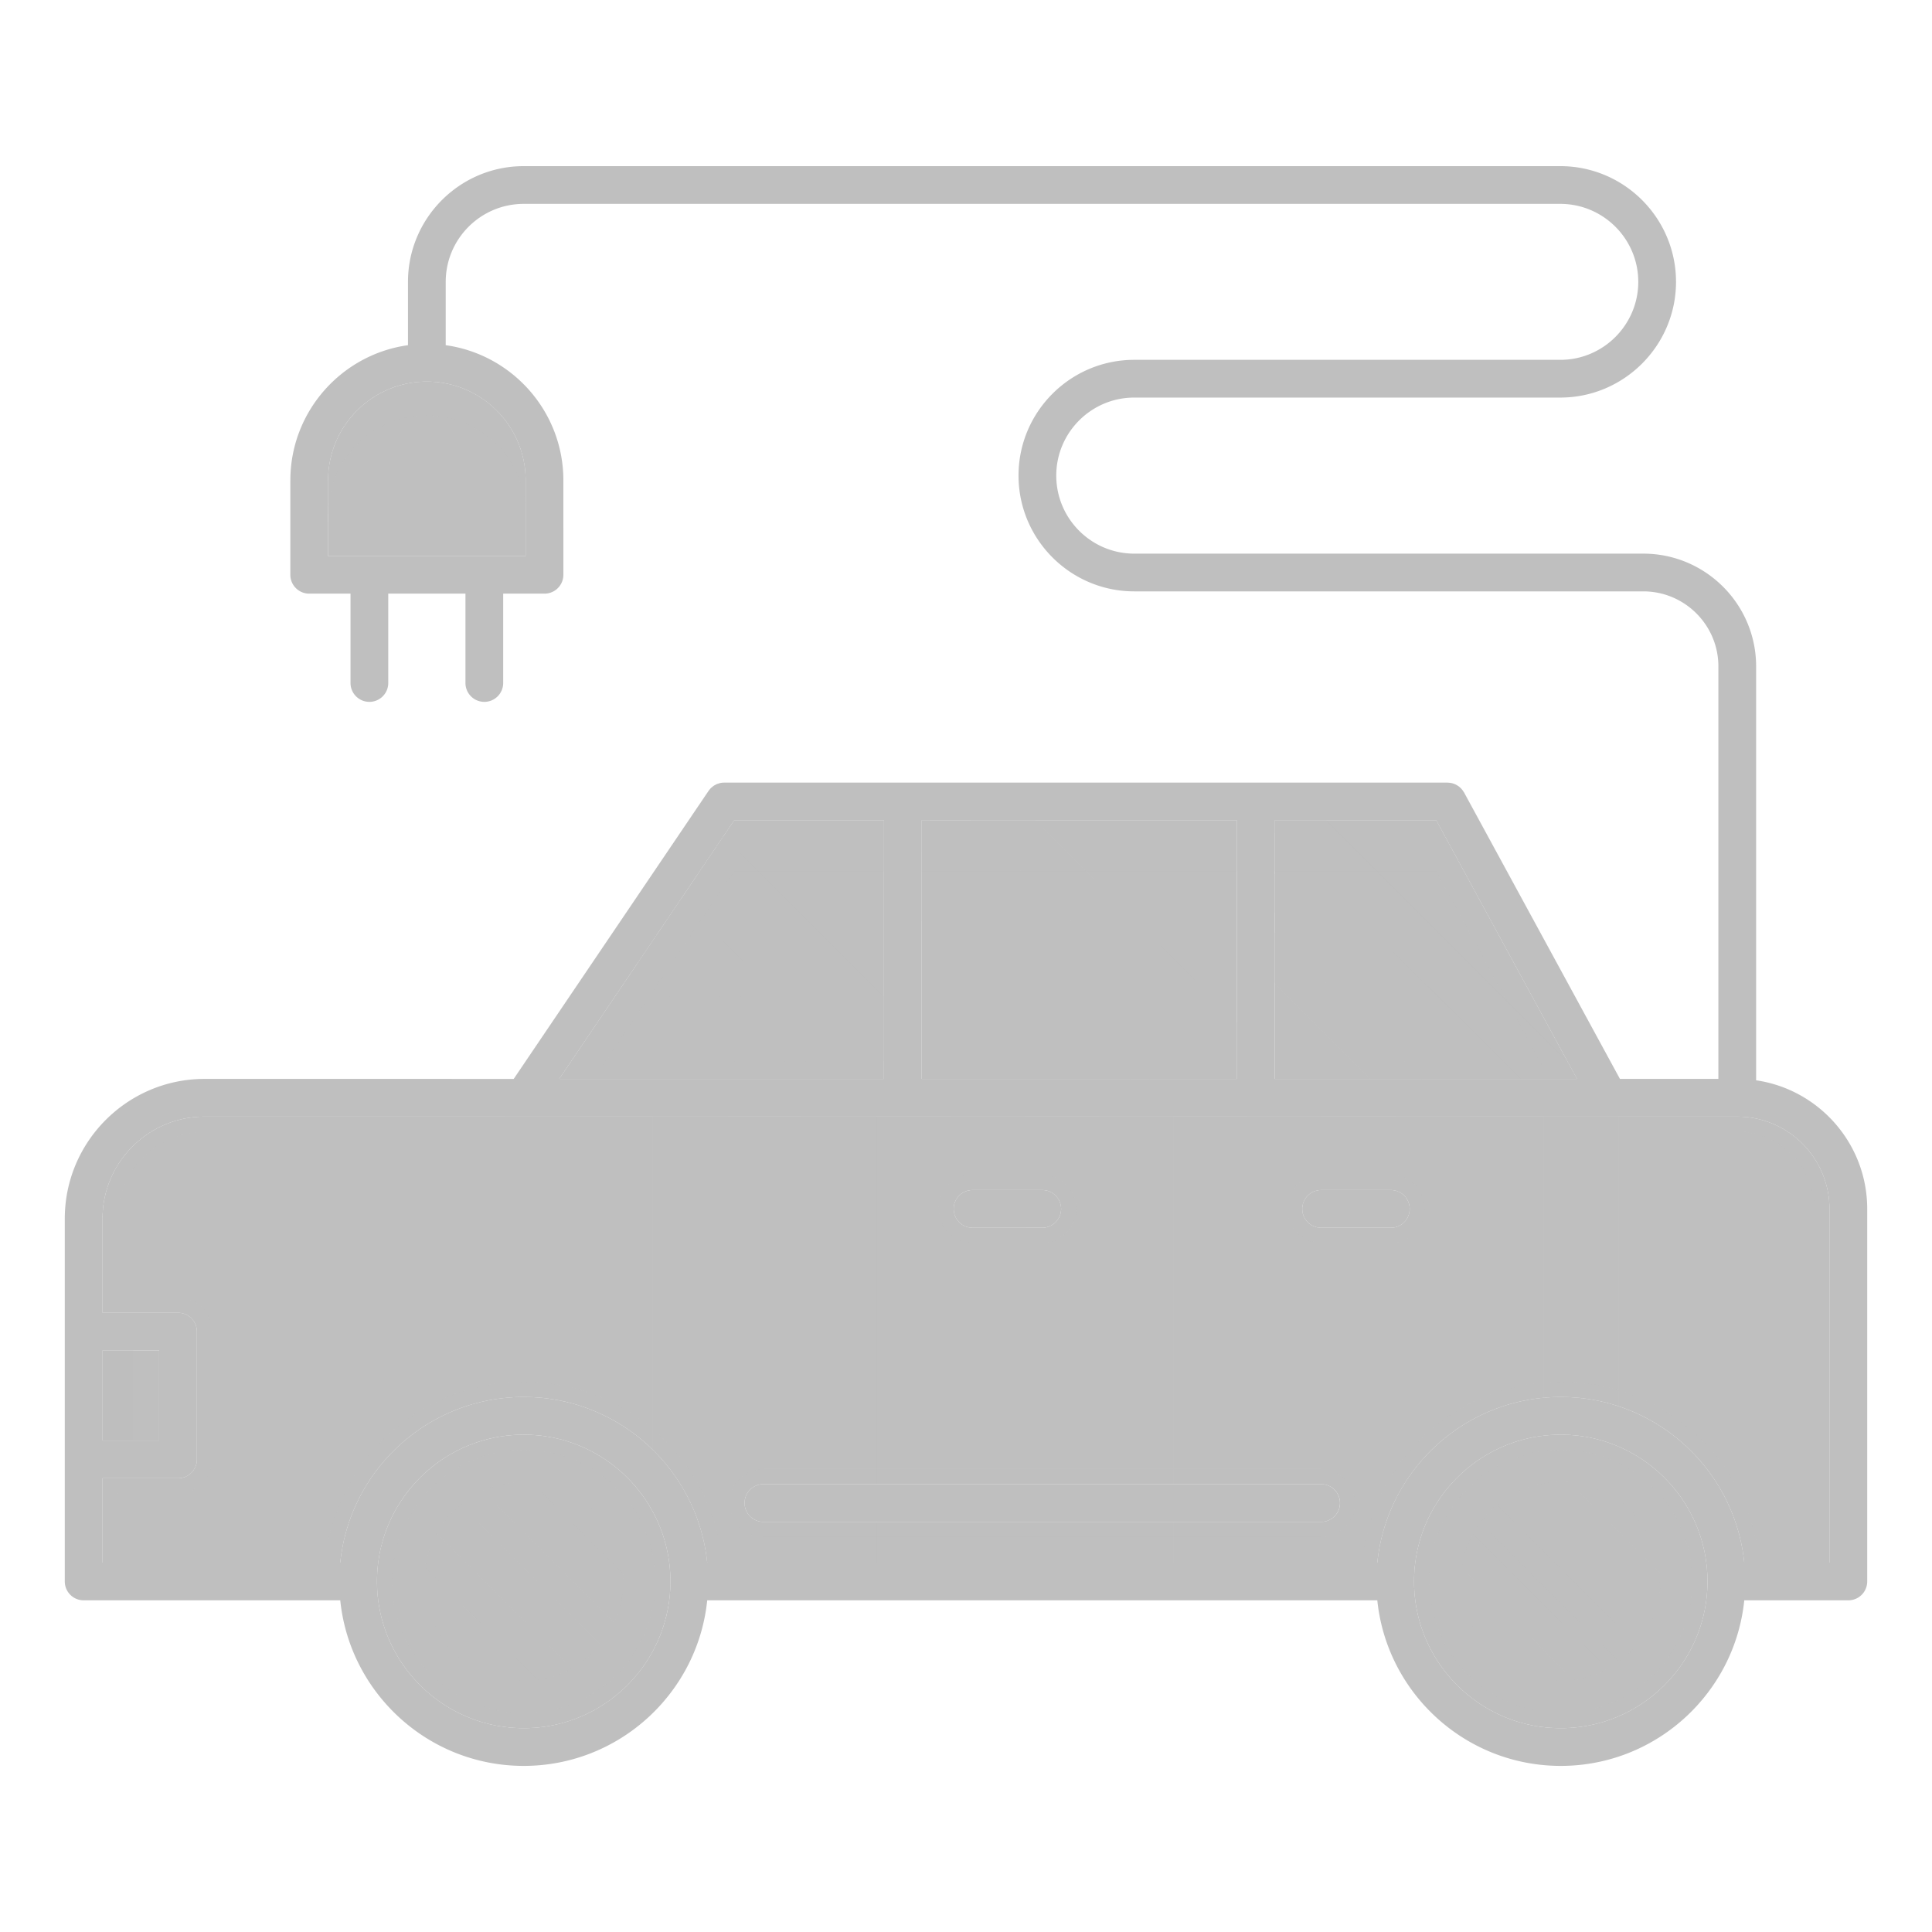 <?xml version="1.0" standalone="no"?><!DOCTYPE svg PUBLIC "-//W3C//DTD SVG 1.1//EN" "http://www.w3.org/Graphics/SVG/1.1/DTD/svg11.dtd"><svg t="1662368394471" class="icon" viewBox="0 0 1024 1024" version="1.1" xmlns="http://www.w3.org/2000/svg" p-id="16938" xmlns:xlink="http://www.w3.org/1999/xlink" width="64" height="64"><path d="M930.78 572.58V353.2c0-32.96-26.84-59.76-59.8-59.76h-269.8c-22.8 0-41.34-18.56-41.34-41.38 0-22.78 18.54-41.34 41.34-41.34h226.1c33.66-0.16 61.04-27.68 61.04-61.32 0-33.84-27.52-61.34-61.34-61.34h-549.4c-33.82 0-61.34 27.5-61.34 61.34v33.56c-35.16 4.88-62.34 35.14-62.34 71.62l-0.02 0.02v50.04c0 5.52 4.48 10 10 10h21.9V362c0 5.52 4.48 10 10 10 5.54 0 10-4.48 10-10v-47.36h40.92V362c0 5.52 4.48 10 10 10s10-4.48 10-10v-47.36h21.9c5.52 0 10-4.48 10-10V254.6c0-36.5-27.18-66.76-62.36-71.64V149.4c0-22.8 18.54-41.34 41.34-41.34h549.4c22.8 0 41.34 18.54 41.34 41.34 0 22.68-18.46 41.22-41.08 41.32H601.18c-33.82 0-61.34 27.52-61.34 61.34 0 33.84 27.52 61.38 61.34 61.38h269.8c21.94 0 39.8 17.84 39.8 39.76v218.64H858.6l-82.62-151.82c-0.06-0.14-0.16-0.24-0.24-0.36-0.2-0.32-0.4-0.6-0.62-0.9-0.18-0.24-0.38-0.48-0.58-0.72-0.22-0.24-0.46-0.46-0.7-0.66a8.02 8.02 0 0 0-0.76-0.64c-0.24-0.18-0.52-0.34-0.78-0.5-0.28-0.18-0.56-0.34-0.86-0.46-0.28-0.14-0.58-0.26-0.88-0.36-0.32-0.12-0.62-0.22-0.94-0.3-0.3-0.08-0.6-0.12-0.9-0.18-0.36-0.04-0.72-0.08-1.1-0.1-0.14 0-0.28-0.04-0.42-0.04H383.66c-0.6 0.02-1.2 0.08-1.78 0.18-0.32 0.08-0.62 0.18-0.92 0.28-0.32 0.1-0.64 0.16-0.94 0.3-0.3 0.12-0.58 0.28-0.86 0.44-0.3 0.16-0.58 0.28-0.86 0.46s-0.52 0.42-0.76 0.62c-0.26 0.2-0.52 0.38-0.74 0.62-0.42 0.4-0.78 0.86-1.12 1.34-0.04 0.06-0.1 0.1-0.14 0.16l-103.26 152.64H108.42c-20.42 0-38.94 8.32-52.36 21.72-13.42 13.42-21.72 31.94-21.72 52.36v192.28c0 5.52 4.46 10 10 10h136c5.02 49.22 46.72 87.76 97.24 87.76 50.54 0 92.24-38.54 97.26-87.76H730c5.02 49.22 46.72 87.76 97.24 87.76 50.54 0 92.24-38.54 97.26-87.76h55.16c5.54 0 10-4.48 10-10v-197.46c0-34.6-25.62-63.32-58.88-68.16zM278.6 254.6v40.04H173.88v-40.02s0.02 0 0.02-0.02c0-28.86 23.46-52.34 52.32-52.34h0.04c28.86 0 52.34 23.48 52.34 52.34z m396.98 180.2h85.68l74.56 137.04h-160.24V434.8z m-187.06 0h167.06v137.04h-167.06V434.8z m-99.38 0h79.38v137.04h-172.1l92.72-137.04zM54.34 715.78h30.02v47.74H54.34v-47.74z m223.24 200.18c-42.88 0-77.76-34.9-77.76-77.76 0-42.88 34.88-77.78 77.76-77.78s77.76 34.9 77.76 77.78c0 42.86-34.88 77.76-77.76 77.76zM905 838.2c0 21.44-8.72 40.88-22.8 54.96-14.08 14.08-33.52 22.8-54.96 22.8-42.88 0-77.76-34.9-77.76-77.76 0-42.88 34.88-77.78 77.76-77.78s77.76 34.88 77.76 77.76v0.02z m64.66-10h-45.16c-5.02-49.24-46.72-87.78-97.26-87.78-50.52 0-92.22 38.54-97.24 87.78H374.84c-5.02-49.24-46.72-87.78-97.26-87.78-50.52 0-92.22 38.54-97.24 87.78h-126v-44.68h40.02c5.52 0 10-4.48 10-10v-67.74c0-5.52-4.48-10-10-10H54.34v-49.86c0-29.82 24.26-54.08 54.08-54.08h812.36c26.96 0 48.88 21.94 48.88 48.9v187.46z" fill="#bfbfbf" p-id="16939"></path><path d="M54.34 715.78h30.02v47.74H54.34z" fill="#bfbfbf" p-id="16940"></path><path d="M54.34 715.78h16.16v47.74h-16.16z" fill="#bfbfbf" opacity=".5" p-id="16941"></path><path d="M278.6 254.6v40.04H173.88v-40.02s0.02 0 0.02-0.02c0-28.86 23.46-52.34 52.32-52.34h0.04c28.86 0 52.34 23.48 52.34 52.34z" fill="#bfbfbf" p-id="16942"></path><path d="M278.6 254.6v18c0-28.86-23.48-52.34-52.34-52.34h-0.04c-28.86 0-52.32 23.48-52.32 52.34 0 0.02-0.02 0.02-0.02 0.02v-18s0.02 0 0.02-0.02c0-28.86 23.46-52.34 52.32-52.34h0.04c28.86 0 52.34 23.48 52.34 52.34z" fill="#bfbfbf" opacity=".4" p-id="16943"></path><path d="M173.88 276.64h104.72v18H173.88z" opacity=".2" p-id="16944" fill="#bfbfbf"></path><path d="M835.82 571.84h-160.24V434.8h85.68l69.5 127.74zM468.52 434.8v137.04h-172.1l41.26-61 10.82-15.98 4.22-6.22 8.3-12.28 8.66-12.8 13.82-20.42 5.64-8.34zM488.52 434.8h167.06v137.04h-167.06z" fill="#bfbfbf" p-id="16945"></path><path d="M835.82 571.84h-14.7l-59.86-110.04h-85.68v-27h85.68zM468.52 434.8v27h-79.38l-74.46 110.04h-18.26l92.72-137.04zM488.52 434.8h167.06v27h-167.06z" fill="#bfbfbf" opacity=".4" p-id="16946"></path><path d="M905 838.18v0.02c0 21.44-8.72 40.88-22.8 54.96-14.08 14.08-33.52 22.8-54.96 22.8-42.88 0-77.76-34.9-77.76-77.76 0-42.88 34.88-77.78 77.76-77.78s77.76 34.88 77.76 77.76zM355.34 838.2c0 6.34-0.76 12.5-2.22 18.4-1.88 7.78-4.94 15.12-9 21.8-2.4 3.96-5.14 7.68-8.18 11.14a79.584 79.584 0 0 1-9.46 9.08c-1.74 1.4-3.52 2.74-5.38 4a78.546 78.546 0 0 1-15.86 8.26c-8.6 3.28-17.92 5.08-27.66 5.08-42.88 0-77.76-34.9-77.76-77.76 0-9.74 1.8-19.08 5.08-27.68 2.16-5.62 4.94-10.94 8.26-15.84 1.26-1.86 2.6-3.64 4-5.38 2.76-3.4 5.8-6.58 9.08-9.46 3.44-3.04 7.18-5.78 11.12-8.2 6.68-4.04 14.02-7.12 21.8-9 5.9-1.46 12.08-2.22 18.42-2.22 42.88 0 77.76 34.9 77.76 77.78z" fill="#bfbfbf" p-id="16947"></path><path d="M827.24 768.42c38.466 0 69.76 31.294 69.76 69.78 0 18.602-7.266 36.112-20.456 49.304-13.192 13.192-30.702 20.456-49.304 20.456-38.466 0-69.76-31.294-69.76-69.76 0-38.476 31.294-69.78 69.76-69.78m0-8c-42.88 0-77.76 34.9-77.76 77.78 0 42.86 34.88 77.76 77.76 77.76 21.44 0 40.88-8.72 54.96-22.8 14.08-14.08 22.8-33.52 22.8-54.96v-0.02c0-42.88-34.88-77.76-77.76-77.76zM277.58 768.42c38.466 0 69.76 31.304 69.76 69.78a68.74 68.74 0 0 1-1.996 16.52 68.488 68.488 0 0 1-8.066 19.532 70.824 70.824 0 0 1-7.332 9.988 71.692 71.692 0 0 1-8.482 8.146 73.348 73.348 0 0 1-4.84 3.602 70.78 70.78 0 0 1-14.236 7.416 69.368 69.368 0 0 1-24.81 4.554c-38.466 0-69.76-31.294-69.76-69.76 0-8.55 1.532-16.904 4.548-24.81a70.468 70.468 0 0 1 7.416-14.224 72.214 72.214 0 0 1 3.588-4.824 70.356 70.356 0 0 1 8.166-8.508 72.196 72.196 0 0 1 9.962-7.35 69.166 69.166 0 0 1 19.582-8.08 68.954 68.954 0 0 1 16.5-1.982m0-8c-6.34 0-12.52 0.76-18.42 2.22-7.78 1.88-15.12 4.96-21.8 9a80.114 80.114 0 0 0-11.12 8.2 78.09 78.09 0 0 0-9.08 9.46c-1.4 1.74-2.74 3.52-4 5.38a78.388 78.388 0 0 0-8.26 15.84c-3.28 8.6-5.08 17.94-5.08 27.68 0 42.86 34.88 77.76 77.76 77.76 9.74 0 19.06-1.8 27.66-5.08 5.64-2.16 10.94-4.94 15.86-8.26 1.86-1.26 3.64-2.6 5.38-4 3.4-2.76 6.56-5.8 9.46-9.08 3.04-3.46 5.78-7.18 8.18-11.14 4.06-6.68 7.12-14.02 9-21.8 1.46-5.9 2.22-12.06 2.22-18.4 0-42.88-34.88-77.78-77.76-77.78z" opacity=".2" p-id="16948" fill="#bfbfbf"></path><path d="M879.97 838.196c0 29.064-23.652 52.73-52.73 52.73s-52.73-23.666-52.73-52.73c0-29.078 23.652-52.744 52.73-52.744s52.73 23.668 52.73 52.744z" fill="#bfbfbf" p-id="16949"></path><path d="M920.78 591.84H108.42c-29.82 0-54.08 24.26-54.08 54.08v49.86h40.02c5.52 0 10 4.48 10 10v67.74c0 5.52-4.48 10-10 10H54.34v44.68h126c4.68-45.88 41.2-82.48 87.04-87.24a95.4 95.4 0 0 1 10.2-0.54c10.32 0 20.26 1.6 29.6 4.58a97.96 97.96 0 0 1 38.9 23.5c15.82 15.56 26.38 36.44 28.76 59.7H730a96.76 96.76 0 0 1 9.52-33.1 98.286 98.286 0 0 1 39.8-42.1c11.68-6.6 24.86-10.88 38.9-12.16 2.96-0.28 5.98-0.42 9.02-0.42 10.74 0 21.08 1.74 30.76 4.96 35.86 11.9 62.54 44.04 66.5 82.82h45.16v-187.46c0-26.96-21.92-48.9-48.88-48.9z m-405.32 38.9h36.96c5.52 0 10 4.46 10 10 0 5.52-4.48 10-10 10h-36.96c-5.52 0-10-4.48-10-10 0-5.54 4.48-10 10-10z m185.16 175.86c-0.14 0.02-0.26 0.02-0.4 0.02h-295.6c-5.54 0-10-4.48-10-10s4.46-10 10-10h295.6c0.14 0 0.26 0 0.4 0.02a9.986 9.986 0 0 1 0 19.96z m38.9-156.14c-0.76 0.18-1.54 0.28-2.34 0.28h-36.96c-5.52 0-10-4.48-10-10 0-5.54 4.48-10 10-10h36.96c0.8 0 1.58 0.1 2.34 0.28a9.96 9.96 0 0 1 7.66 9.72 9.98 9.98 0 0 1-7.66 9.72z" fill="#bfbfbf" p-id="16950"></path><path d="M920.78 599.84c22.542 0 40.88 18.348 40.88 40.9v179.46h-30.178c-8.61-50.528-52.214-87.78-104.242-87.78-52.018 0-95.614 37.252-104.222 87.78H381.822c-8.61-50.528-52.214-87.78-104.242-87.78-52.018 0-95.614 37.252-104.222 87.78H62.34v-28.68h32.02c9.926 0 18-8.074 18-18v-67.74c0-9.926-8.074-18-18-18H62.34v-41.86c0-25.408 20.672-46.08 46.08-46.08h812.36m-220.56 58.9h36.96c9.926 0 18-8.074 18-18s-8.074-18-18-18h-36.96c-9.926 0-18 8.074-18 18s8.074 18 18 18m-184.76 0h36.96c9.926 0 18-8.074 18-18s-8.074-18-18-18h-36.96c-9.926 0-18 8.074-18 18s8.074 18 18 18m-110.84 155.88h295.6c9.926 0 18-8.074 18-18s-8.074-18-18-18h-295.6c-9.926 0-18 8.074-18 18s8.074 18 18 18m516.16-222.78H108.42c-29.82 0-54.08 24.26-54.08 54.08v49.86h40.02c5.52 0 10 4.48 10 10v67.74c0 5.52-4.48 10-10 10H54.34v44.68h126c5.02-49.24 46.72-87.78 97.24-87.78 50.54 0 92.24 38.54 97.26 87.78H730c5.02-49.24 46.72-87.78 97.24-87.78 50.54 0 92.24 38.54 97.26 87.78h45.16v-187.46c0-26.96-21.92-48.9-48.88-48.9z m-220.56 58.9c-5.52 0-10-4.48-10-10 0-5.54 4.48-10 10-10h36.96c5.52 0 10 4.46 10 10 0 5.52-4.48 10-10 10h-36.96z m-184.76 0c-5.52 0-10-4.48-10-10 0-5.54 4.48-10 10-10h36.96c5.52 0 10 4.46 10 10 0 5.52-4.48 10-10 10h-36.96z m-110.84 155.88c-5.54 0-10-4.48-10-10s4.46-10 10-10h295.6c5.52 0 10 4.48 10 10s-4.48 10-10 10h-295.6z" opacity=".2" p-id="16951" fill="#bfbfbf"></path><path d="M710.22 796.62c0 5.52-4.48 10-10 10h-295.6c-5.54 0-10-4.48-10-10s4.46-10 10-10h295.6c5.52 0 10 4.48 10 10zM562.42 640.74c0 5.52-4.48 10-10 10h-36.96c-5.52 0-10-4.48-10-10 0-5.54 4.48-10 10-10h36.96c5.52 0 10 4.46 10 10zM747.18 640.74c0 5.52-4.48 10-10 10h-36.96c-5.52 0-10-4.48-10-10 0-5.54 4.48-10 10-10h36.96c5.52 0 10 4.46 10 10z" fill="#bfbfbf" p-id="16952"></path><path d="M330.32 838.2c0 7.72-1.68 15.08-4.7 21.7a52.56 52.56 0 0 1-7.42 11.9c-2.8 3.38-6.02 6.4-9.58 8.96-1.82 1.36-3.74 2.58-5.72 3.66a51.928 51.928 0 0 1-18.12 6c-2.36 0.34-4.76 0.5-7.2 0.5-29.08 0-52.74-23.66-52.74-52.72 0-2.46 0.16-4.88 0.5-7.24a52.238 52.238 0 0 1 9.66-23.82c2.58-3.56 5.6-6.76 8.98-9.56 3.6-2.98 7.6-5.5 11.9-7.42a52.12 52.12 0 0 1 21.7-4.7c1.56 0 3.1 0.06 4.62 0.22 25.4 2.2 45.7 22.5 47.9 47.9 0.16 1.52 0.22 3.06 0.22 4.62z" fill="#bfbfbf" p-id="16953"></path><path d="M425.48 571.84h-26.8l-61-61 10.82-15.98zM456.48 571.84h-20.56l-83.2-83.2 8.3-12.28zM468.52 528.16v34.24l-98.84-98.84 13.82-20.42z" fill="#bfbfbf" opacity=".4" p-id="16954"></path><path d="M598.98 571.84h-26.8l-83.66-83.66v-26.8zM629.98 571.84h-20.6l-120.86-120.86v-16.18h4.42zM655.58 541.74v30.1h-4.14L514.4 434.8h34.22z" fill="#bfbfbf" opacity=".4" p-id="16955"></path><path d="M753.38 571.84h-26.8l-51-51v-26.8zM784.38 571.84h-20.6l-88.2-88.2v-20.6zM835.82 571.84h-29.98l-130.26-130.24v-6.8h27.44l127.74 127.74z" fill="#bfbfbf" opacity=".4" p-id="16956"></path><path d="M302.9 884.42a51.928 51.928 0 0 1-18.12 6l-59.44-59.46c0.9-6.48 2.96-12.6 6-18.1l71.56 71.56zM318.2 871.8c-2.8 3.38-6.02 6.4-9.58 8.96l-73.62-73.62c2.58-3.56 5.6-6.76 8.98-9.56l74.22 74.22zM330.32 838.2c0 7.72-1.68 15.08-4.7 21.7l-69.74-69.74a52.12 52.12 0 0 1 21.7-4.7c1.56 0 3.1 0.06 4.62 0.22l47.9 47.9c0.16 1.52 0.22 3.06 0.22 4.62z" fill="#bfbfbf" opacity=".7" p-id="16957"></path><path d="M852.31 884.42a51.928 51.928 0 0 1-18.12 6l-59.44-59.46c0.9-6.48 2.96-12.6 6-18.1l71.56 71.56zM867.61 871.8c-2.8 3.38-6.02 6.4-9.58 8.96l-73.62-73.62c2.58-3.56 5.6-6.76 8.98-9.56l74.22 74.22zM879.73 838.2c0 7.72-1.68 15.08-4.7 21.7l-69.74-69.74a52.12 52.12 0 0 1 21.7-4.7c1.56 0 3.1 0.06 4.62 0.22l47.9 47.9c0.16 1.52 0.22 3.06 0.22 4.62z" fill="#bfbfbf" opacity=".7" p-id="16958"></path><path d="M307.18 591.84v153.16a97.192 97.192 0 0 0-29.6-4.58c-3.44 0-6.86 0.18-10.2 0.54v-149.12h39.8zM385.86 591.84V828.2h-11.02c-2.38-23.26-12.94-44.14-28.76-59.7v-176.66h39.78zM424.76 591.84h39.8v194.78h-39.8zM424.76 806.62h39.8v21.58h-39.8zM505.46 640.74c0 5.52 4.48 10 10 10h27.78v135.88h-39.78v-194.78h39.78v38.9h-27.78c-5.52 0-10 4.46-10 10zM503.46 806.62h39.78v21.58h-39.78zM582.14 591.84h39.8v194.78h-39.8zM582.14 806.62h39.8v21.58h-39.8zM690.22 640.74c0 5.52 4.48 10 10 10h0.4v135.9c-0.14-0.02-0.26-0.02-0.4-0.02h-39.38v-194.78h39.78v38.9h-0.4c-5.52 0-10 4.46-10 10zM700.22 806.62c0.14 0 0.26 0 0.4-0.02v21.6h-39.78v-21.58h39.38zM779.32 591.84v161.16a98.286 98.286 0 0 0-39.8 42.1v-144.64a9.98 9.98 0 0 0 7.66-9.72 9.96 9.96 0 0 0-7.66-9.72v-39.18h39.8zM858 591.84v153.54a97.274 97.274 0 0 0-30.76-4.96c-3.04 0-6.06 0.14-9.02 0.42v-149H858z" opacity=".1" p-id="16959" fill="#bfbfbf"></path></svg>